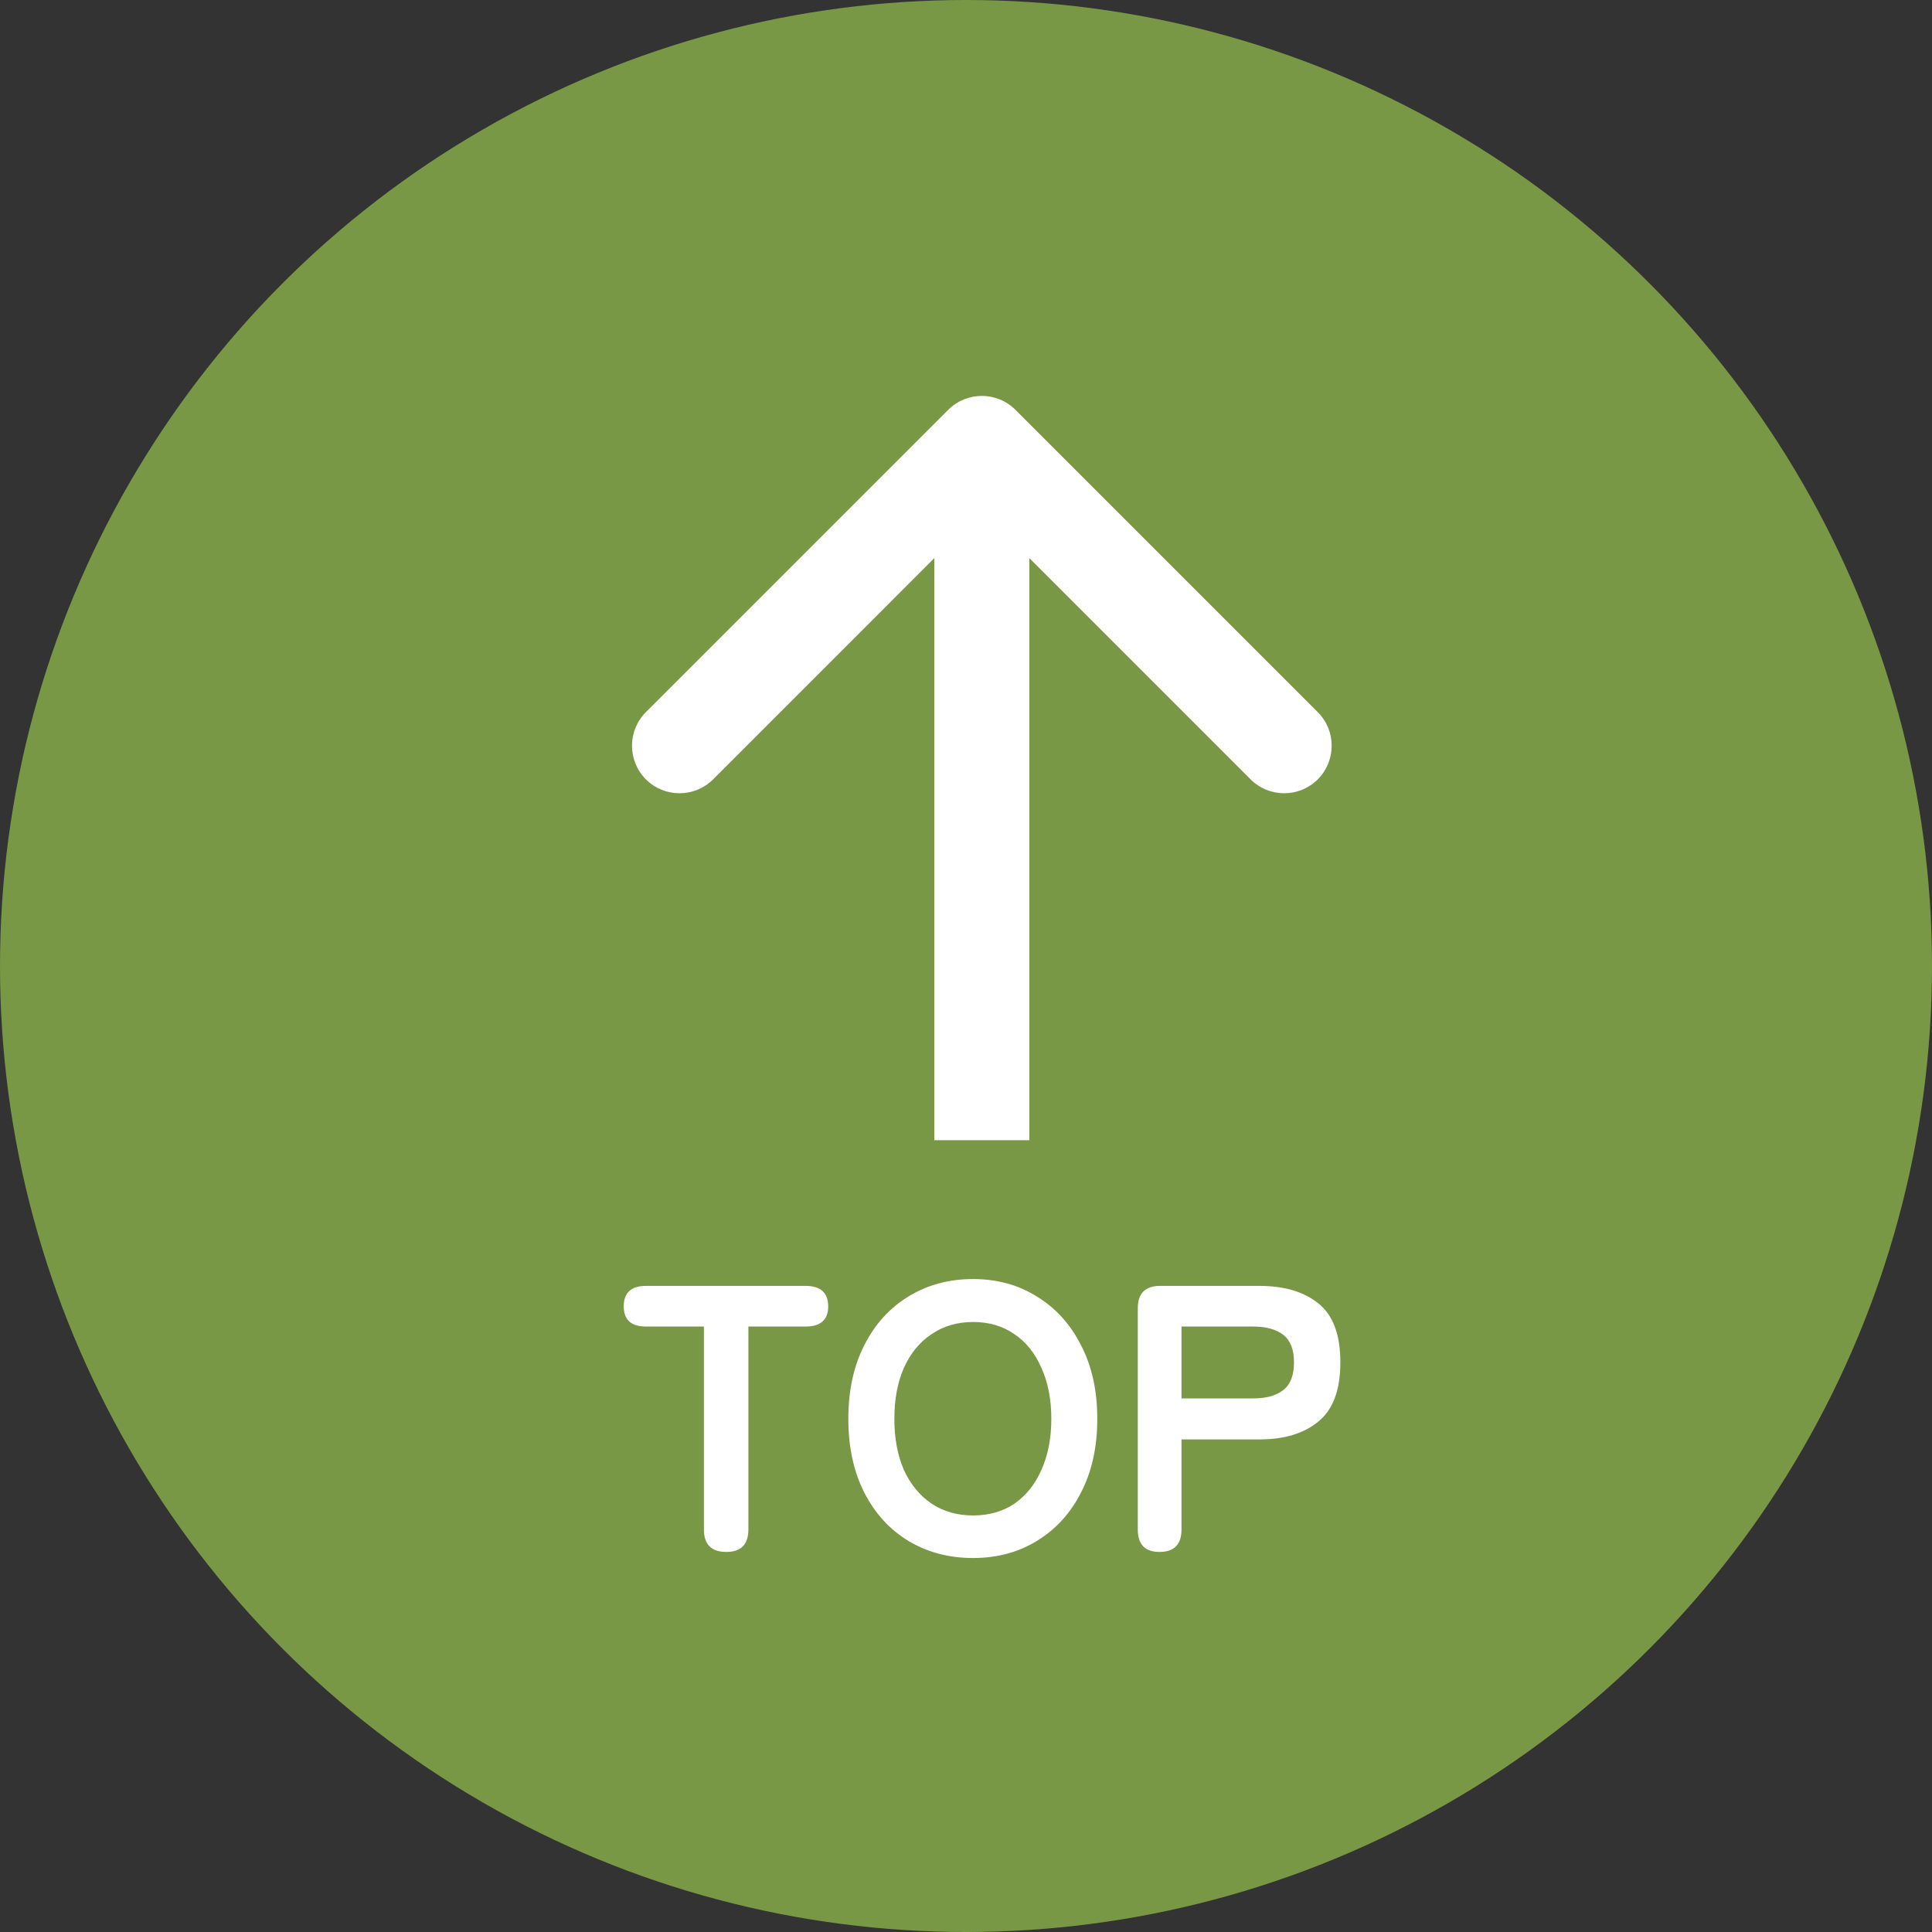 <svg width="61" height="61" viewBox="0 0 61 61" fill="none" xmlns="http://www.w3.org/2000/svg">
<rect x="0" y="0" width="61" height="61" fill="#333333" stroke="none"/>
<circle cx="30.5" cy="30.5" r="30.5" fill="#789845"/>
<path d="M32.061 12.939C31.475 12.354 30.525 12.354 29.939 12.939L20.393 22.485C19.808 23.071 19.808 24.021 20.393 24.607C20.979 25.192 21.929 25.192 22.515 24.607L31 16.121L39.485 24.607C40.071 25.192 41.021 25.192 41.607 24.607C42.192 24.021 42.192 23.071 41.607 22.485L32.061 12.939ZM32.5 36L32.5 14H29.5L29.5 36H32.5Z" fill="white"/>
<path d="M22.933 49C22.461 49 22.225 48.764 22.225 48.292V41.884H20.401C19.929 41.884 19.693 41.672 19.693 41.248C19.693 40.816 19.929 40.6 20.401 40.6H25.429C25.909 40.6 26.149 40.816 26.149 41.248C26.149 41.672 25.909 41.884 25.429 41.884H23.629V48.292C23.629 48.764 23.397 49 22.933 49ZM30.721 49.192C29.962 49.192 29.282 49.012 28.681 48.652C28.09 48.292 27.625 47.784 27.29 47.128C26.953 46.464 26.785 45.688 26.785 44.8C26.785 43.904 26.953 43.128 27.29 42.472C27.625 41.808 28.09 41.296 28.681 40.936C29.282 40.568 29.962 40.384 30.721 40.384C31.482 40.384 32.154 40.568 32.737 40.936C33.33 41.296 33.794 41.808 34.13 42.472C34.474 43.128 34.645 43.904 34.645 44.8C34.645 45.688 34.474 46.464 34.13 47.128C33.794 47.784 33.33 48.292 32.737 48.652C32.154 49.012 31.482 49.192 30.721 49.192ZM30.721 47.848C31.226 47.848 31.662 47.724 32.029 47.476C32.398 47.22 32.681 46.864 32.882 46.408C33.09 45.944 33.194 45.408 33.194 44.8C33.194 44.184 33.09 43.648 32.882 43.192C32.681 42.728 32.398 42.372 32.029 42.124C31.662 41.868 31.226 41.74 30.721 41.74C30.226 41.74 29.79 41.868 29.413 42.124C29.038 42.372 28.745 42.728 28.538 43.192C28.337 43.648 28.238 44.184 28.238 44.8C28.238 45.408 28.337 45.944 28.538 46.408C28.745 46.864 29.038 47.22 29.413 47.476C29.79 47.724 30.226 47.848 30.721 47.848ZM36.608 49C36.152 49 35.924 48.764 35.924 48.292V41.308C35.924 40.836 36.16 40.6 36.632 40.6H39.764C40.548 40.6 41.168 40.784 41.624 41.152C42.088 41.52 42.32 42.14 42.32 43.012C42.32 43.884 42.088 44.508 41.624 44.884C41.168 45.26 40.548 45.448 39.764 45.448H37.304V48.292C37.304 48.764 37.072 49 36.608 49ZM37.304 44.152H39.572C39.98 44.152 40.296 44.064 40.52 43.888C40.744 43.712 40.856 43.42 40.856 43.012C40.856 42.612 40.744 42.324 40.52 42.148C40.296 41.972 39.98 41.884 39.572 41.884H37.304V44.152Z" fill="white"/>
</svg>
